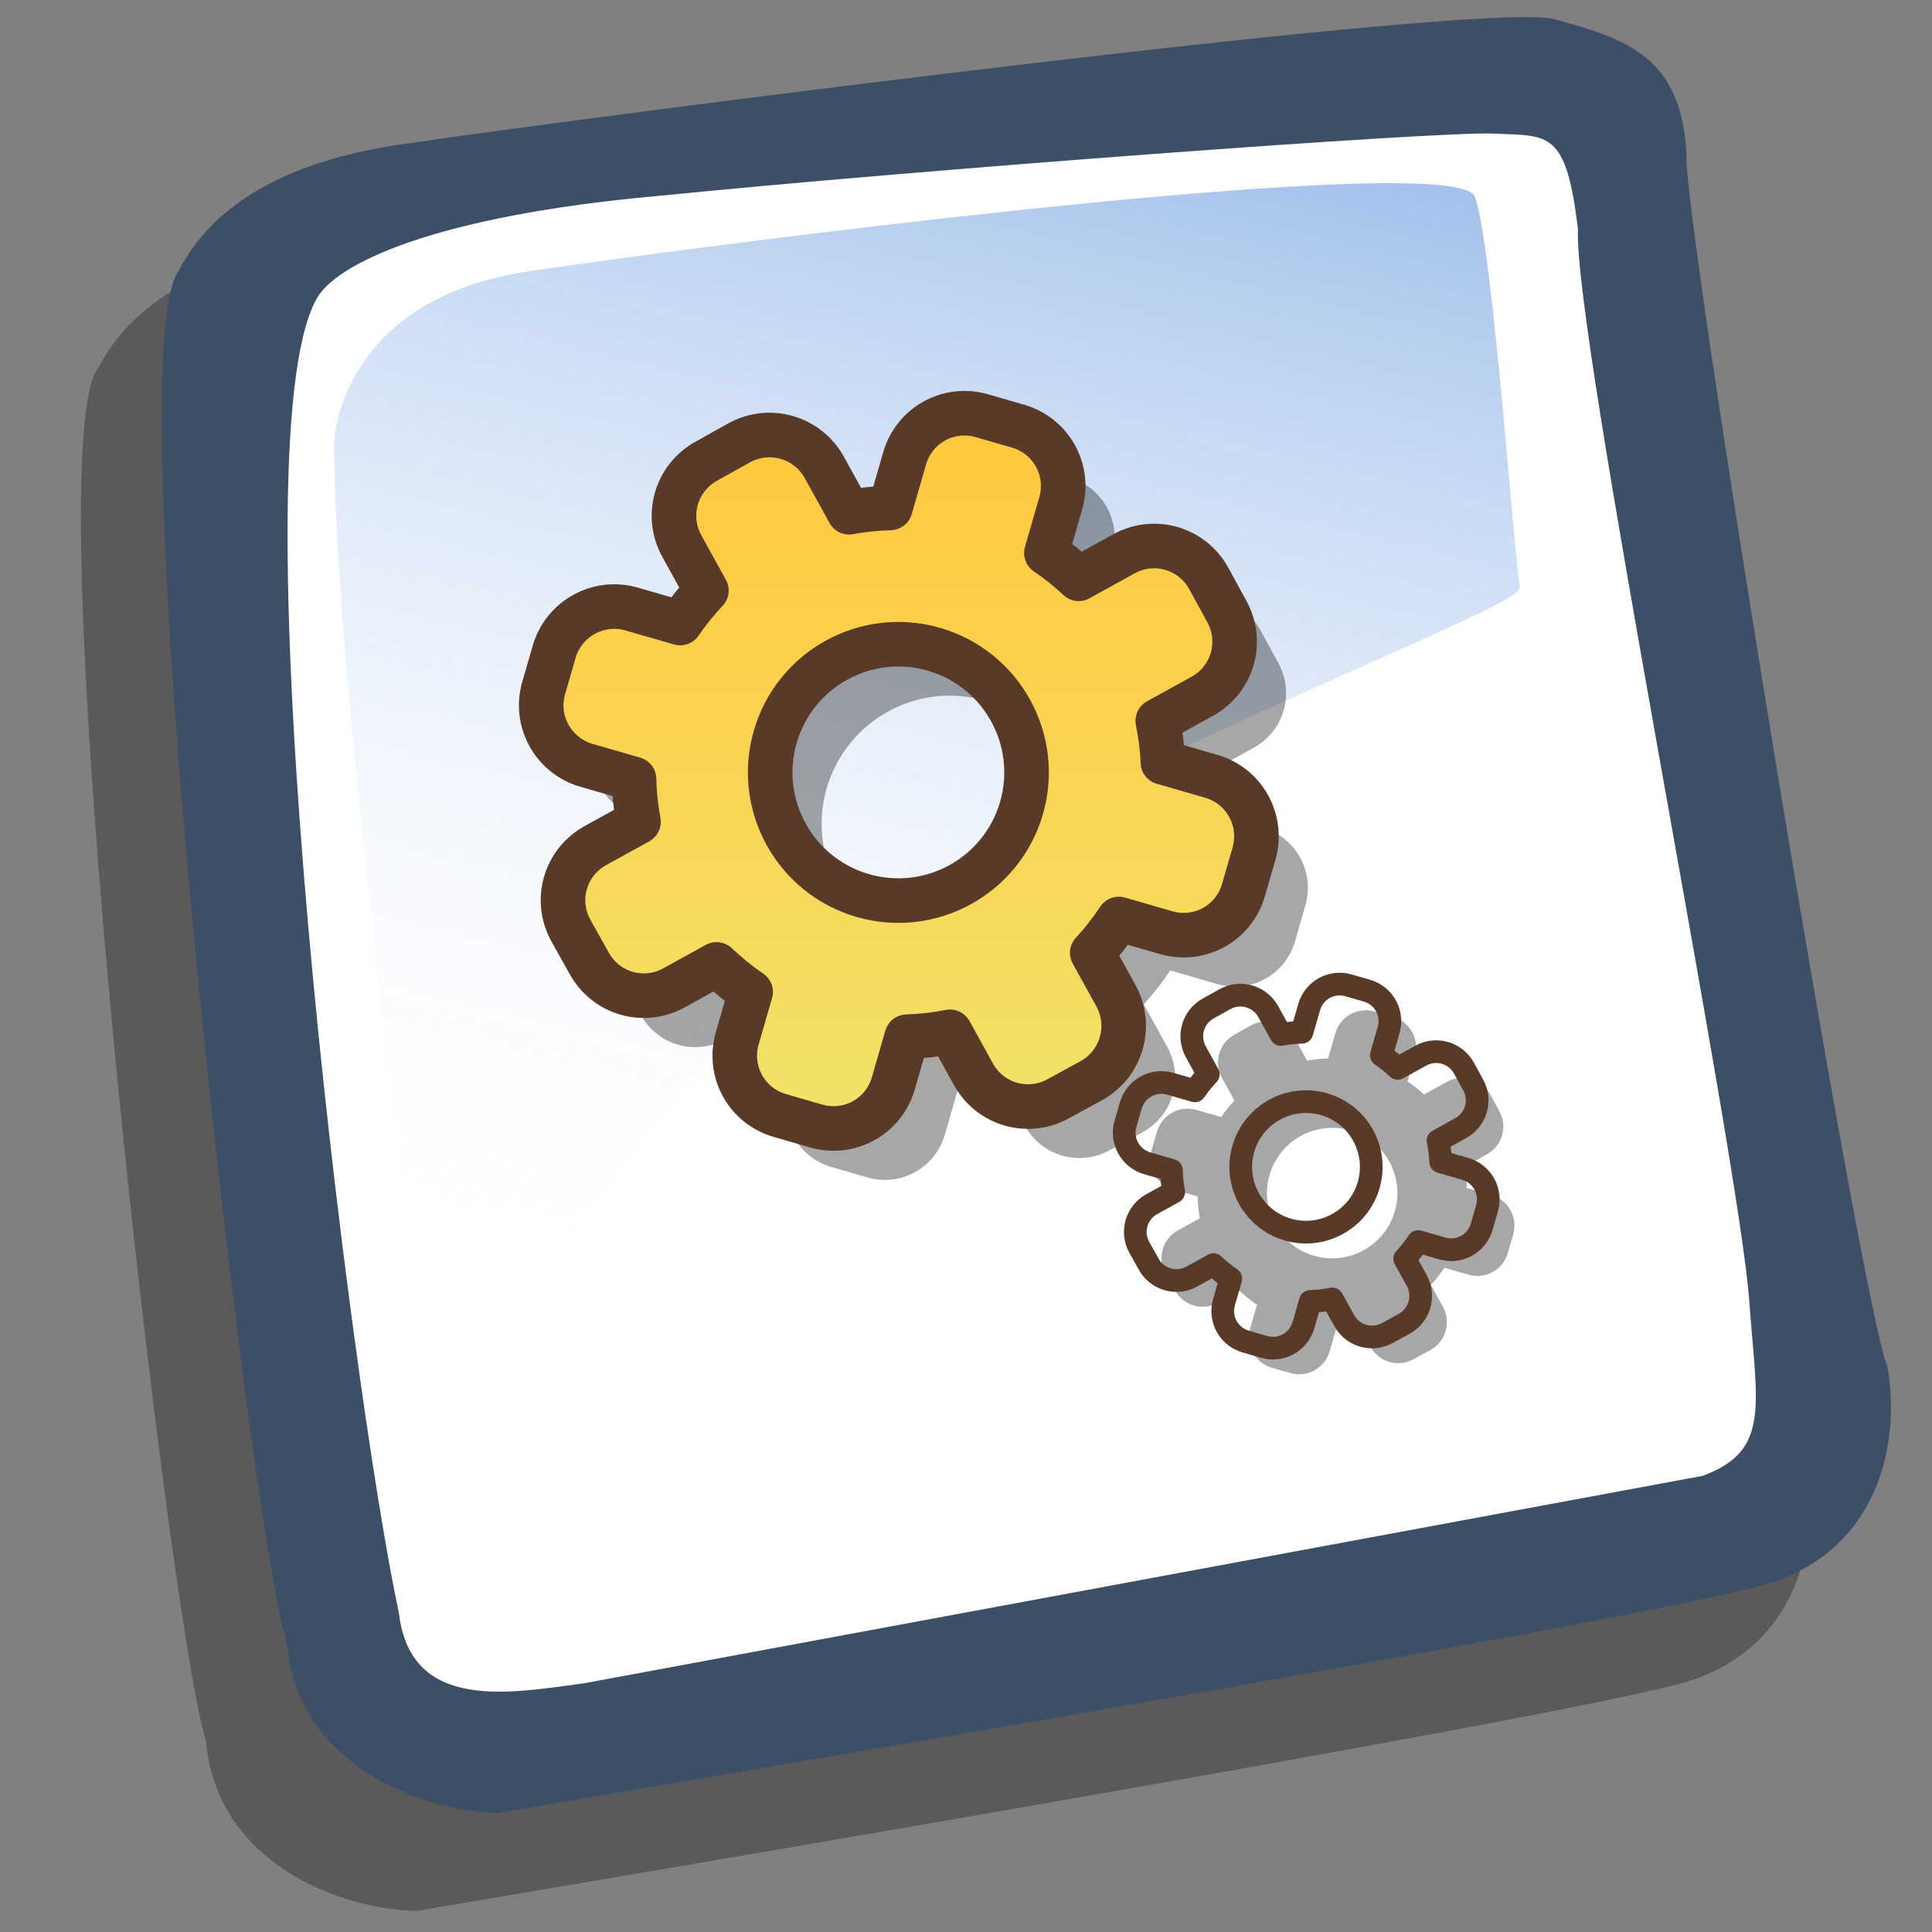 <?xml version="1.0" encoding="UTF-8" standalone="no"?>
<!-- Created with Sodipodi ("http://www.sodipodi.com/") -->

<svg
   xmlns:dc="http://purl.org/dc/elements/1.1/"
   xmlns:cc="http://creativecommons.org/ns#"
   xmlns:rdf="http://www.w3.org/1999/02/22-rdf-syntax-ns#"
   xmlns:svg="http://www.w3.org/2000/svg"
   xmlns="http://www.w3.org/2000/svg"
   xmlns:xlink="http://www.w3.org/1999/xlink"
   xmlns:sodipodi="http://sodipodi.sourceforge.net/DTD/sodipodi-0.dtd"
   xmlns:inkscape="http://www.inkscape.org/namespaces/inkscape"
   id="svg604"
   sodipodi:version="0.32"
   width="90"
   height="90"
   sodipodi:docname="basico-sap-note.svg"
   inkscape:version="0.92.3 (2405546, 2018-03-11)"
   inkscape:output_extension="org.inkscape.output.svg.inkscape"
   version="1.0">
  <rect width="100%" height="100%" fill="#808080" stroke="none"/>
  <defs
     id="defs606">
    <linearGradient
       id="linearGradient612">
      <stop
         style="stop-color:#7fa8e3;stop-opacity:0.741;"
         offset="0"
         id="stop613" />
      <stop
         style="stop-color:#ffffff;stop-opacity:0;"
         offset="1"
         id="stop614" />
    </linearGradient>
    <linearGradient
       xlink:href="#linearGradient612"
       id="linearGradient615"
       x1="50.644"
       y1="5.368"
       x2="35.752"
       y2="68.044"
       gradientUnits="userSpaceOnUse"
       spreadMethod="pad"
       gradientTransform="matrix(0.96,0,0,0.96,3.8,-1.156)" />
    <linearGradient
       id="linearGradient1787">
      <stop
         offset="0"
         style="stop-color:#ffcbcb;stop-opacity:1;"
         id="stop1789" />
      <stop
         offset="1"
         style="stop-color:#ea0800;stop-opacity:1;"
         id="stop1788" />
    </linearGradient>
    <linearGradient
       id="linearGradient1828">
      <stop
         style="stop-color:#ffc93f;stop-opacity:1;"
         offset="0"
         id="stop1829" />
      <stop
         style="stop-color:#f1e36c;stop-opacity:1;"
         offset="1"
         id="stop1830" />
    </linearGradient>
    <linearGradient
       inkscape:collect="always"
       xlink:href="#linearGradient1828"
       id="linearGradient54"
       gradientUnits="userSpaceOnUse"
       gradientTransform="matrix(1,0,0,1,-0.701,-7.714)"
       x1="32.051"
       y1="14.658"
       x2="32.051"
       y2="75.934" />
  </defs>
  <sodipodi:namedview
     id="base"
     inkscape:zoom="5.0416667"
     inkscape:cx="-15.074379"
     inkscape:cy="31.239669"
     inkscape:window-width="1920"
     inkscape:window-height="1023"
     inkscape:window-x="0"
     inkscape:window-y="0"
     inkscape:current-layer="svg604"
     width="90px"
     height="90px"
     showgrid="false"
     inkscape:window-maximized="1" />
  <path
     sodipodi:nodetypes="ccccccccc"
     id="path2482"
     d="M 19.416,89.016 C 15.939,88.965 10.111,86.84 9.602,81.139 7.807,75.378 1.568,20.93 4.579,17.137 c 1.556,-2.986 4.943,-5.178 10.97,-5.937 4.931,-0.756 49.789,-6.661 53.096,-5.745 3.308,0.917 5.913,1.692 6.151,6.289 -0.245,2.5 8.087,53.496 9.365,56.503 0.61,3.522 -0.391,8.445 -5.492,10.066 -5.1,1.621 -55.227,10.014 -59.254,10.703 z"
     style="fill:#000000;fill-opacity:0.294;fill-rule:evenodd;stroke:none" />
  <path
     style="fill:#3d4e67;fill-opacity:1;fill-rule:evenodd;stroke:none"
     d="M 23.185,84.454 C 19.708,84.403 13.879,82.278 13.37,76.577 11.576,70.816 5.336,16.368 8.347,12.575 c 1.556,-2.986 4.943,-5.178 10.97,-5.937 4.931,-0.756 49.789,-6.661 53.096,-5.745 3.308,0.917 5.913,1.692 6.151,6.289 -0.245,2.5 8.087,53.496 9.365,56.503 0.61,3.522 -0.391,8.445 -5.492,10.066 -5.1,1.621 -55.227,10.014 -59.254,10.703 z"
     id="path609"
     sodipodi:nodetypes="ccccccccc" />
  <path
     style="fill:#ffffff;fill-opacity:1;fill-rule:evenodd;stroke:none"
     d="m 27.201,78.415 c -3.371,0.445 -8.053,1.376 -8.612,-3.236 -2.329,-10.918 -7.669,-54.186 -3.864,-61.218 0.85,-1.653 5.464,-3.898 15.944,-4.835 11.91,-1.199 36.348,-3.022 38.92,-2.903 2.572,0.118 3.358,-0.173 3.918,4.439 -0.227,4.903 7.531,43.26 7.989,50.052 0.357,4.821 0.97,6.869 -2.176,8.035"
     id="path608"
     sodipodi:nodetypes="cccccccs" />
  <path
     style="fill:url(#linearGradient615);fill-opacity:1;fill-rule:evenodd;stroke:none"
     d="m 15.569,20.49 c 0,0 0.303,-6.543 9.029,-7.846 8.726,-1.303 43.286,-5.744 44.11,-3.477 0.823,2.267 1.843,17.002 2.097,18.194 0.254,1.192 -29.001,11.385 -37.035,21.113 -8.033,9.728 -13.66,17.599 -13.66,17.599 0,0 -4.6,-34.308 -4.542,-45.583 z"
     id="path636" />
  <g
     transform="matrix(0.537,0,0,0.537,23.801,17.801)"
     id="g2702">
    <path
       inkscape:connector-curvature="0"
       id="path1858"
       d="M 45.319,7.378 C 42.432,6.544 39.448,8.191 38.615,11.078 l -1.24,4.296 c -1.213,0.038 -2.405,0.151 -3.58,0.376 l -2.148,-3.89 C 30.195,9.229 26.893,8.276 24.262,9.728 l -2.85,1.593 c -2.631,1.452 -3.577,4.731 -2.125,7.362 l 2.131,3.861 c -0.829,0.873 -1.582,1.81 -2.272,2.816 l -4.203,-1.213 c -2.887,-0.833 -5.9,0.83 -6.734,3.717 l -0.905,3.135 c -0.833,2.887 0.837,5.877 3.724,6.71 l 4.111,1.186 c 0.032,1.257 0.156,2.492 0.388,3.71 l -3.741,2.065 c -2.631,1.452 -3.577,4.731 -2.125,7.362 l 1.593,2.85 c 1.452,2.631 4.731,3.577 7.362,2.125 l 3.681,-2.032 c 0.918,0.872 1.894,1.671 2.959,2.389 l -1.16,4.018 c -0.833,2.887 0.813,5.87 3.701,6.704 l 3.135,0.905 c 2.887,0.833 5.87,-0.813 6.704,-3.701 l 1.166,-4.041 c 1.273,-0.041 2.515,-0.181 3.746,-0.428 l 2.032,3.681 c 1.452,2.631 4.731,3.577 7.362,2.125 l 2.866,-1.563 c 2.631,-1.452 3.584,-4.754 2.132,-7.385 l -2.049,-3.711 c 0.846,-0.906 1.608,-1.886 2.306,-2.932 l 4.111,1.186 c 2.887,0.833 5.87,-0.813 6.704,-3.701 l 0.905,-3.135 c 0.833,-2.887 -0.807,-5.893 -3.694,-6.727 l -4.203,-1.213 c -0.048,-1.223 -0.208,-2.416 -0.445,-3.6 l 3.861,-2.131 c 2.631,-1.452 3.577,-4.731 2.125,-7.362 L 64.996,21.485 c -1.452,-2.631 -4.731,-3.577 -7.362,-2.125 l -3.92,2.164 c -0.872,-0.815 -1.797,-1.565 -2.8,-2.242 l 1.24,-4.296 C 52.988,12.099 51.341,9.116 48.454,8.283 Z M 41.157,27.637 c 5.897,1.702 9.302,7.869 7.599,13.766 -1.702,5.897 -7.869,9.302 -13.766,7.599 -5.897,-1.702 -9.302,-7.869 -7.599,-13.766 1.702,-5.897 7.869,-9.302 13.766,-7.599 z"
       style="fill:#000000;fill-opacity:0.344;stroke:none;stroke-width:3.867;stroke-linecap:round;stroke-linejoin:round;stroke-miterlimit:4;stroke-opacity:1" />
    <path
       inkscape:connector-curvature="0"
       id="path1856"
       d="m 40.856,2.915 c -2.887,-0.833 -5.87,0.813 -6.704,3.701 l -1.24,4.296 c -1.213,0.038 -2.405,0.151 -3.58,0.376 l -2.148,-3.89 c -1.452,-2.631 -4.754,-3.584 -7.385,-2.132 l -2.85,1.593 c -2.631,1.452 -3.577,4.731 -2.125,7.362 l 2.131,3.861 c -0.829,0.873 -1.582,1.81 -2.272,2.816 l -4.203,-1.213 C 7.593,18.85 4.58,20.513 3.747,23.4 l -0.905,3.135 c -0.833,2.887 0.837,5.877 3.724,6.71 l 4.111,1.186 c 0.032,1.257 0.156,2.492 0.388,3.71 l -3.741,2.065 c -2.631,1.452 -3.577,4.731 -2.125,7.362 l 1.593,2.85 c 1.452,2.631 4.731,3.577 7.362,2.125 l 3.681,-2.032 c 0.918,0.872 1.894,1.671 2.959,2.389 l -1.16,4.018 c -0.833,2.887 0.813,5.87 3.701,6.704 l 3.135,0.905 c 2.887,0.833 5.87,-0.813 6.704,-3.701 l 1.166,-4.041 c 1.273,-0.041 2.515,-0.181 3.746,-0.428 l 2.032,3.681 c 1.452,2.631 4.731,3.577 7.362,2.125 l 2.866,-1.563 c 2.631,-1.452 3.584,-4.754 2.132,-7.385 l -2.049,-3.711 c 0.846,-0.906 1.608,-1.886 2.306,-2.932 l 4.111,1.186 c 2.887,0.833 5.87,-0.813 6.704,-3.701 l 0.905,-3.135 c 0.833,-2.887 -0.807,-5.893 -3.694,-6.727 l -4.203,-1.213 c -0.048,-1.223 -0.208,-2.416 -0.445,-3.6 l 3.861,-2.131 c 2.631,-1.452 3.577,-4.731 2.125,-7.362 L 60.534,17.022 c -1.452,-2.631 -4.731,-3.577 -7.362,-2.125 l -3.92,2.164 c -0.872,-0.815 -1.797,-1.565 -2.8,-2.242 l 1.24,-4.296 C 48.525,7.636 46.878,4.653 43.991,3.82 Z M 36.694,23.174 c 5.897,1.702 9.302,7.869 7.599,13.766 -1.702,5.897 -7.869,9.302 -13.766,7.599 -5.897,-1.702 -9.302,-7.869 -7.599,-13.766 1.702,-5.897 7.869,-9.302 13.766,-7.599 z"
       style="fill:url(#linearGradient54);fill-opacity:1;stroke:#593a28;stroke-width:3.867;stroke-linecap:round;stroke-linejoin:round;stroke-miterlimit:4;stroke-opacity:1" />
  </g>
  <use
     x="0"
     y="0"
     xlink:href="#g2702"
     id="use2706"
     transform="matrix(0.509,0,0,0.509,39.537,36.044)"
     width="90"
     height="90" />
</svg>
